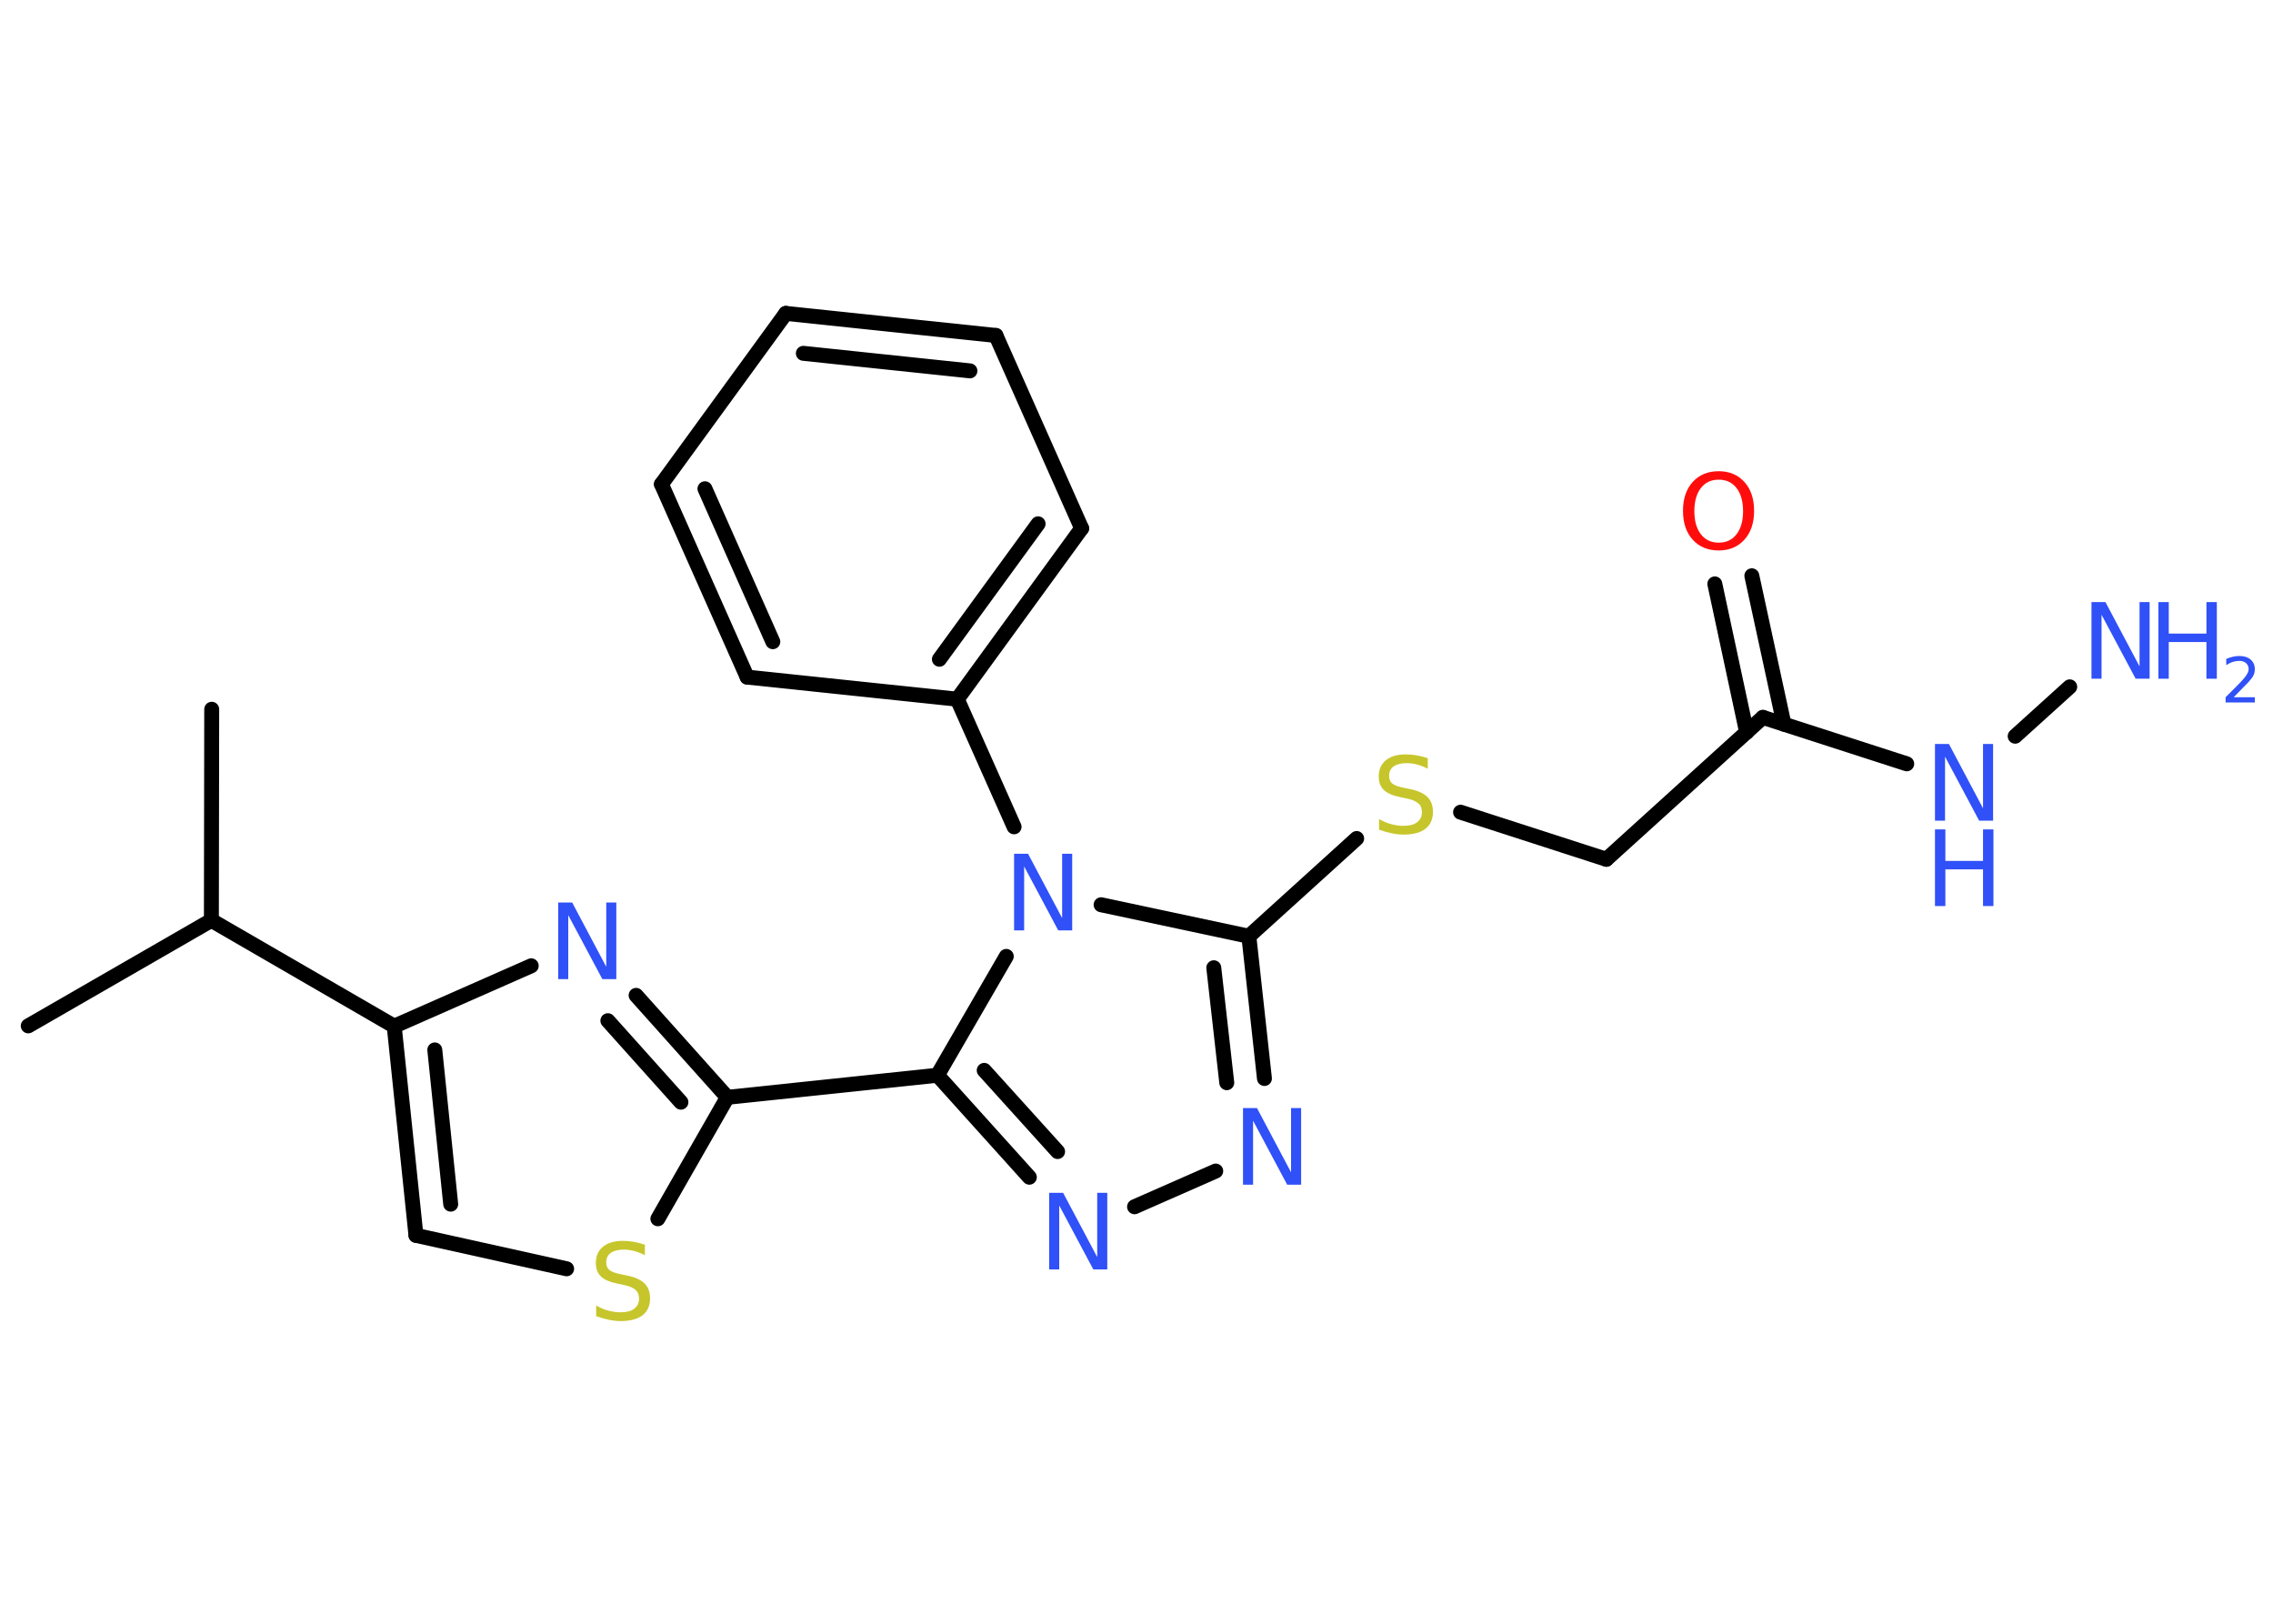 <?xml version='1.0' encoding='UTF-8'?>
<!DOCTYPE svg PUBLIC "-//W3C//DTD SVG 1.1//EN" "http://www.w3.org/Graphics/SVG/1.1/DTD/svg11.dtd">
<svg version='1.2' xmlns='http://www.w3.org/2000/svg' xmlns:xlink='http://www.w3.org/1999/xlink' width='70.0mm' height='50.0mm' viewBox='0 0 70.0 50.0'>
  <desc>Generated by the Chemistry Development Kit (http://github.com/cdk)</desc>
  <g stroke-linecap='round' stroke-linejoin='round' stroke='#000000' stroke-width='.46' fill='#3050F8'>
    <rect x='.0' y='.0' width='70.0' height='50.0' fill='#FFFFFF' stroke='none'/>
    <g id='mol1' class='mol'>
      <line id='mol1bnd1' class='bond' x1='.87' y1='31.59' x2='6.51' y2='28.34'/>
      <line id='mol1bnd2' class='bond' x1='6.51' y1='28.34' x2='6.52' y2='21.84'/>
      <line id='mol1bnd3' class='bond' x1='6.51' y1='28.34' x2='12.14' y2='31.6'/>
      <g id='mol1bnd4' class='bond'>
        <line x1='12.14' y1='31.6' x2='12.81' y2='38.04'/>
        <line x1='13.39' y1='32.33' x2='13.88' y2='37.08'/>
      </g>
      <line id='mol1bnd5' class='bond' x1='12.81' y1='38.04' x2='17.45' y2='39.07'/>
      <line id='mol1bnd6' class='bond' x1='20.26' y1='37.53' x2='22.4' y2='33.79'/>
      <line id='mol1bnd7' class='bond' x1='22.4' y1='33.79' x2='28.87' y2='33.11'/>
      <g id='mol1bnd8' class='bond'>
        <line x1='28.87' y1='33.11' x2='31.7' y2='36.25'/>
        <line x1='30.31' y1='32.96' x2='32.57' y2='35.46'/>
      </g>
      <line id='mol1bnd9' class='bond' x1='34.94' y1='37.16' x2='37.44' y2='36.06'/>
      <g id='mol1bnd10' class='bond'>
        <line x1='38.94' y1='33.21' x2='38.46' y2='28.83'/>
        <line x1='37.78' y1='33.34' x2='37.38' y2='29.8'/>
      </g>
      <line id='mol1bnd11' class='bond' x1='38.46' y1='28.83' x2='41.78' y2='25.82'/>
      <line id='mol1bnd12' class='bond' x1='44.98' y1='25.01' x2='49.47' y2='26.46'/>
      <line id='mol1bnd13' class='bond' x1='49.47' y1='26.46' x2='54.29' y2='22.09'/>
      <g id='mol1bnd14' class='bond'>
        <line x1='53.79' y1='22.55' x2='52.81' y2='17.98'/>
        <line x1='54.94' y1='22.3' x2='53.95' y2='17.73'/>
      </g>
      <line id='mol1bnd15' class='bond' x1='54.29' y1='22.09' x2='58.72' y2='23.52'/>
      <line id='mol1bnd16' class='bond' x1='62.06' y1='22.67' x2='63.74' y2='21.15'/>
      <line id='mol1bnd17' class='bond' x1='38.46' y1='28.83' x2='33.91' y2='27.86'/>
      <line id='mol1bnd18' class='bond' x1='28.87' y1='33.11' x2='30.99' y2='29.45'/>
      <line id='mol1bnd19' class='bond' x1='31.23' y1='25.46' x2='29.48' y2='21.53'/>
      <g id='mol1bnd20' class='bond'>
        <line x1='29.48' y1='21.53' x2='33.31' y2='16.27'/>
        <line x1='28.93' y1='20.3' x2='31.97' y2='16.13'/>
      </g>
      <line id='mol1bnd21' class='bond' x1='33.31' y1='16.27' x2='30.67' y2='10.33'/>
      <g id='mol1bnd22' class='bond'>
        <line x1='30.67' y1='10.33' x2='24.2' y2='9.65'/>
        <line x1='29.87' y1='11.42' x2='24.74' y2='10.88'/>
      </g>
      <line id='mol1bnd23' class='bond' x1='24.2' y1='9.65' x2='20.37' y2='14.91'/>
      <g id='mol1bnd24' class='bond'>
        <line x1='20.37' y1='14.91' x2='23.01' y2='20.85'/>
        <line x1='21.71' y1='15.05' x2='23.8' y2='19.76'/>
      </g>
      <line id='mol1bnd25' class='bond' x1='29.48' y1='21.53' x2='23.01' y2='20.85'/>
      <g id='mol1bnd26' class='bond'>
        <line x1='22.4' y1='33.79' x2='19.59' y2='30.65'/>
        <line x1='20.97' y1='33.94' x2='18.72' y2='31.43'/>
      </g>
      <line id='mol1bnd27' class='bond' x1='12.14' y1='31.6' x2='16.36' y2='29.74'/>
      <path id='mol1atm6' class='atom' d='M19.86 38.34v.31q-.18 -.09 -.34 -.13q-.16 -.04 -.31 -.04q-.26 .0 -.4 .1q-.14 .1 -.14 .29q.0 .16 .1 .24q.1 .08 .36 .13l.19 .04q.35 .07 .53 .24q.17 .17 .17 .46q.0 .34 -.23 .52q-.23 .18 -.68 .18q-.17 .0 -.36 -.04q-.19 -.04 -.39 -.11v-.33q.19 .11 .38 .16q.19 .05 .37 .05q.28 .0 .42 -.11q.15 -.11 .15 -.31q.0 -.18 -.11 -.27q-.11 -.1 -.35 -.15l-.19 -.04q-.36 -.07 -.52 -.22q-.16 -.15 -.16 -.42q.0 -.32 .22 -.5q.22 -.18 .61 -.18q.16 .0 .34 .03q.17 .03 .35 .09z' stroke='none' fill='#C6C62C'/>
      <path id='mol1atm9' class='atom' d='M32.31 36.73h.43l1.05 1.98v-1.98h.31v2.36h-.43l-1.05 -1.97v1.97h-.31v-2.36z' stroke='none'/>
      <path id='mol1atm10' class='atom' d='M38.28 34.12h.43l1.05 1.98v-1.98h.31v2.36h-.43l-1.05 -1.97v1.97h-.31v-2.36z' stroke='none'/>
      <path id='mol1atm12' class='atom' d='M43.97 23.36v.31q-.18 -.09 -.34 -.13q-.16 -.04 -.31 -.04q-.26 .0 -.4 .1q-.14 .1 -.14 .29q.0 .16 .1 .24q.1 .08 .36 .13l.19 .04q.35 .07 .53 .24q.17 .17 .17 .46q.0 .34 -.23 .52q-.23 .18 -.68 .18q-.17 .0 -.36 -.04q-.19 -.04 -.39 -.11v-.33q.19 .11 .38 .16q.19 .05 .37 .05q.28 .0 .42 -.11q.15 -.11 .15 -.31q.0 -.18 -.11 -.27q-.11 -.1 -.35 -.15l-.19 -.04q-.36 -.07 -.52 -.22q-.16 -.15 -.16 -.42q.0 -.32 .22 -.5q.22 -.18 .61 -.18q.16 .0 .34 .03q.17 .03 .35 .09z' stroke='none' fill='#C6C62C'/>
      <path id='mol1atm15' class='atom' d='M52.93 14.77q-.35 .0 -.55 .26q-.2 .26 -.2 .71q.0 .45 .2 .71q.2 .26 .55 .26q.35 .0 .55 -.26q.2 -.26 .2 -.71q.0 -.45 -.2 -.71q-.2 -.26 -.55 -.26zM52.93 14.51q.49 .0 .79 .33q.3 .33 .3 .89q.0 .56 -.3 .89q-.3 .33 -.79 .33q-.5 .0 -.8 -.33q-.3 -.33 -.3 -.89q.0 -.56 .3 -.89q.3 -.33 .8 -.33z' stroke='none' fill='#FF0D0D'/>
      <g id='mol1atm16' class='atom'>
        <path d='M59.59 22.91h.43l1.05 1.98v-1.98h.31v2.36h-.43l-1.05 -1.97v1.97h-.31v-2.36z' stroke='none'/>
        <path d='M59.59 25.54h.32v.97h1.16v-.97h.32v2.36h-.32v-1.13h-1.16v1.13h-.32v-2.36z' stroke='none'/>
      </g>
      <g id='mol1atm17' class='atom'>
        <path d='M64.41 18.54h.43l1.05 1.98v-1.98h.31v2.36h-.43l-1.05 -1.97v1.97h-.31v-2.36z' stroke='none'/>
        <path d='M66.47 18.54h.32v.97h1.16v-.97h.32v2.36h-.32v-1.13h-1.16v1.13h-.32v-2.36z' stroke='none'/>
        <path d='M68.77 21.47h.67v.16h-.9v-.16q.11 -.11 .3 -.3q.19 -.19 .24 -.25q.09 -.1 .13 -.18q.04 -.07 .04 -.14q.0 -.11 -.08 -.18q-.08 -.07 -.21 -.07q-.09 .0 -.19 .03q-.1 .03 -.21 .1v-.19q.12 -.05 .22 -.07q.1 -.02 .18 -.02q.22 .0 .35 .11q.13 .11 .13 .3q.0 .09 -.03 .16q-.03 .08 -.12 .18q-.02 .03 -.15 .16q-.13 .13 -.36 .37z' stroke='none'/>
      </g>
      <path id='mol1atm18' class='atom' d='M31.23 26.29h.43l1.05 1.98v-1.98h.31v2.36h-.43l-1.05 -1.97v1.97h-.31v-2.36z' stroke='none'/>
      <path id='mol1atm25' class='atom' d='M17.19 27.79h.43l1.05 1.98v-1.98h.31v2.36h-.43l-1.05 -1.97v1.97h-.31v-2.36z' stroke='none'/>
    </g>
  </g>
</svg>
